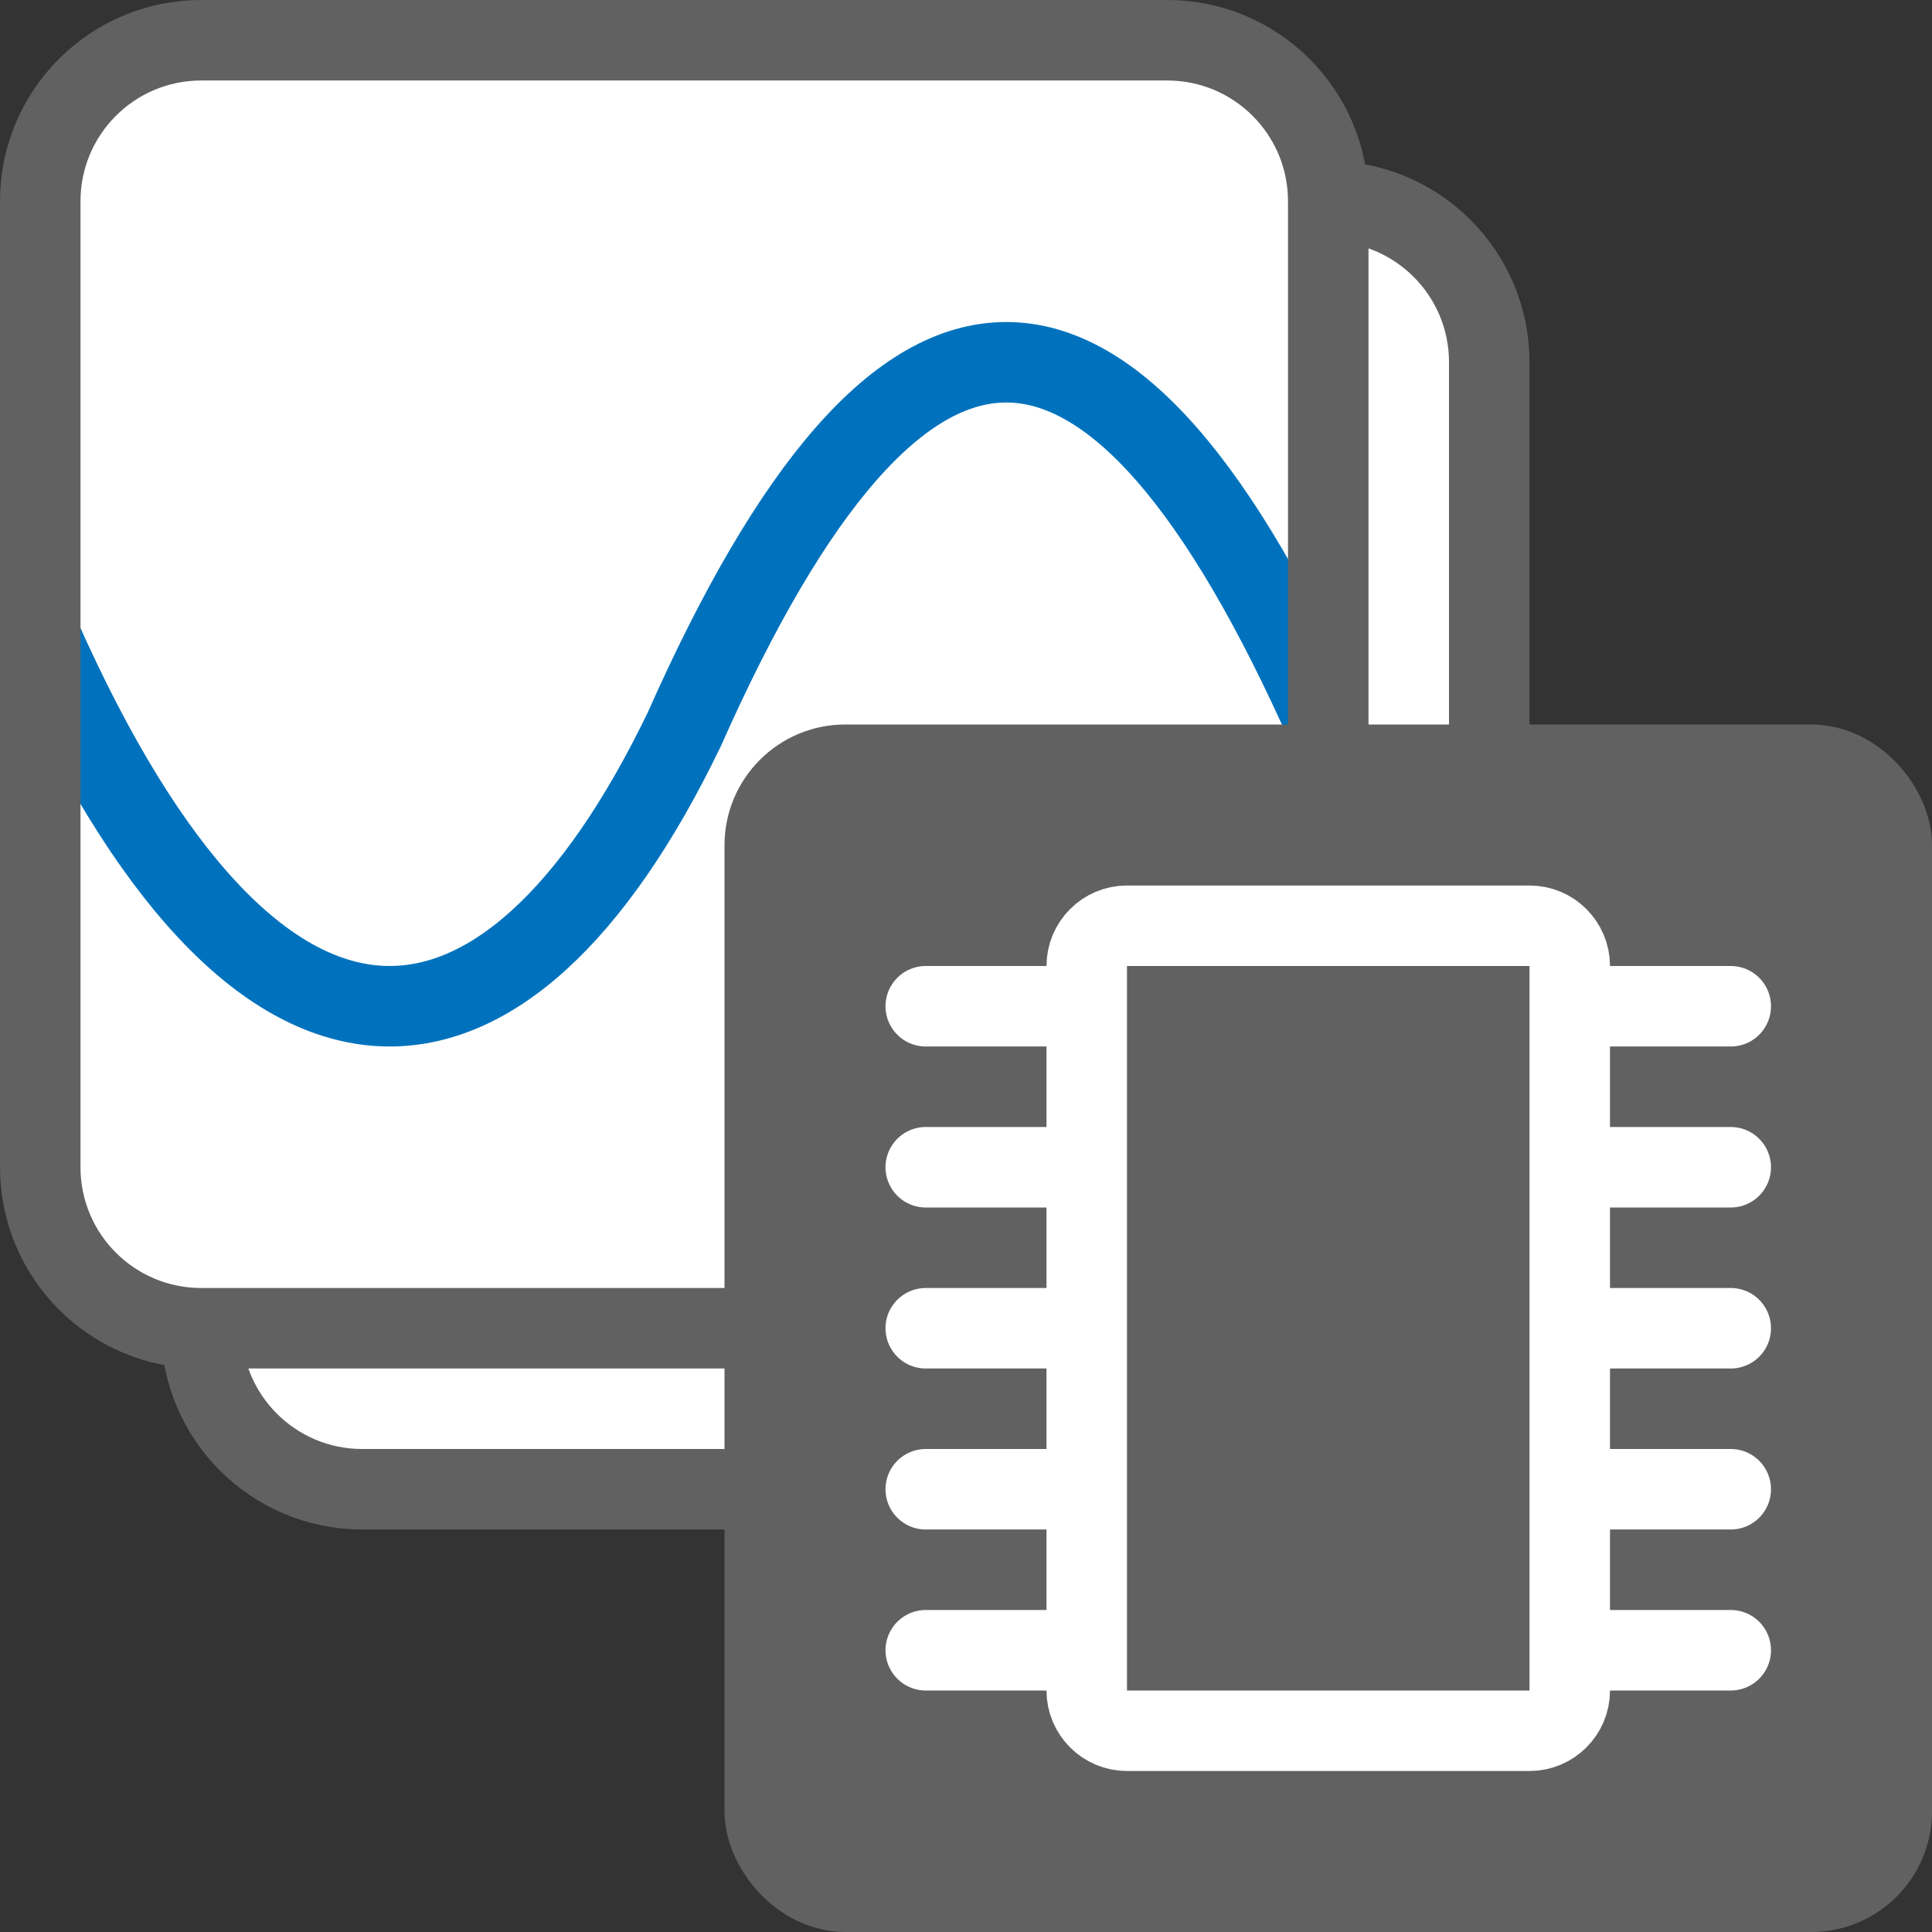 <svg width="24" height="24" viewBox="0 0 24 24" fill="none" xmlns="http://www.w3.org/2000/svg">
<rect x="0" y="0" width="24" height="24" fill="#333333" stroke="none"/>
<path d="M2.5 4.5C2.5 3.395 3.395 2.5 4.5 2.5H16.5C17.605 2.5 18.5 3.395 18.5 4.5V16.5C18.5 17.605 17.605 18.5 16.5 18.5H4.5C3.395 18.5 2.5 17.605 2.5 16.5V4.5Z" fill="#FFFFFF" stroke="#616161" stroke-linejoin="round"/>
<path d="M0.5 2.5C0.5 1.395 1.395 0.5 2.5 0.5H14.5C15.605 0.5 16.5 1.395 16.5 2.5V14.5C16.5 15.605 15.605 16.5 14.5 16.5H2.5C1.395 16.5 0.5 15.605 0.5 14.5V2.5Z" fill="white"/>
<path d="M16.5 9.061C13.803 2.98 11.197 2.98 8.5 9.061C6.278 13.67 3.198 13.99 0.5 7.909" stroke="#0072BD" stroke-linecap="round"/>
<path d="M0.5 2.5C0.5 1.395 1.395 0.5 2.5 0.5H14.5C15.605 0.5 16.5 1.395 16.5 2.5V14.5C16.5 15.605 15.605 16.5 14.5 16.5H2.5C1.395 16.5 0.5 15.605 0.5 14.5V2.5Z" stroke="#616161" stroke-linejoin="round"/>
<rect x="9.5" y="9.5" width="14" height="14" rx="1" fill="#616162" stroke="#616161"/>
<path d="M13.5 12C13.5 11.724 13.724 11.5 14 11.5H19C19.276 11.5 19.5 11.724 19.5 12V21C19.5 21.276 19.276 21.5 19 21.5H14C13.724 21.5 13.5 21.276 13.5 21V12Z" stroke="#FFFFFF" stroke-linejoin="round"/>
<path d="M11.5 12.5H13M20 12.5H21.5M11.5 14.5H13M20 14.5H21.5M11.5 16.5H13M20 16.5H21.5M11.5 18.5H13M20 18.5H21.5M11.5 20.5H13M20 20.5H21.5" stroke="white" stroke-linecap="round"/>
</svg>

